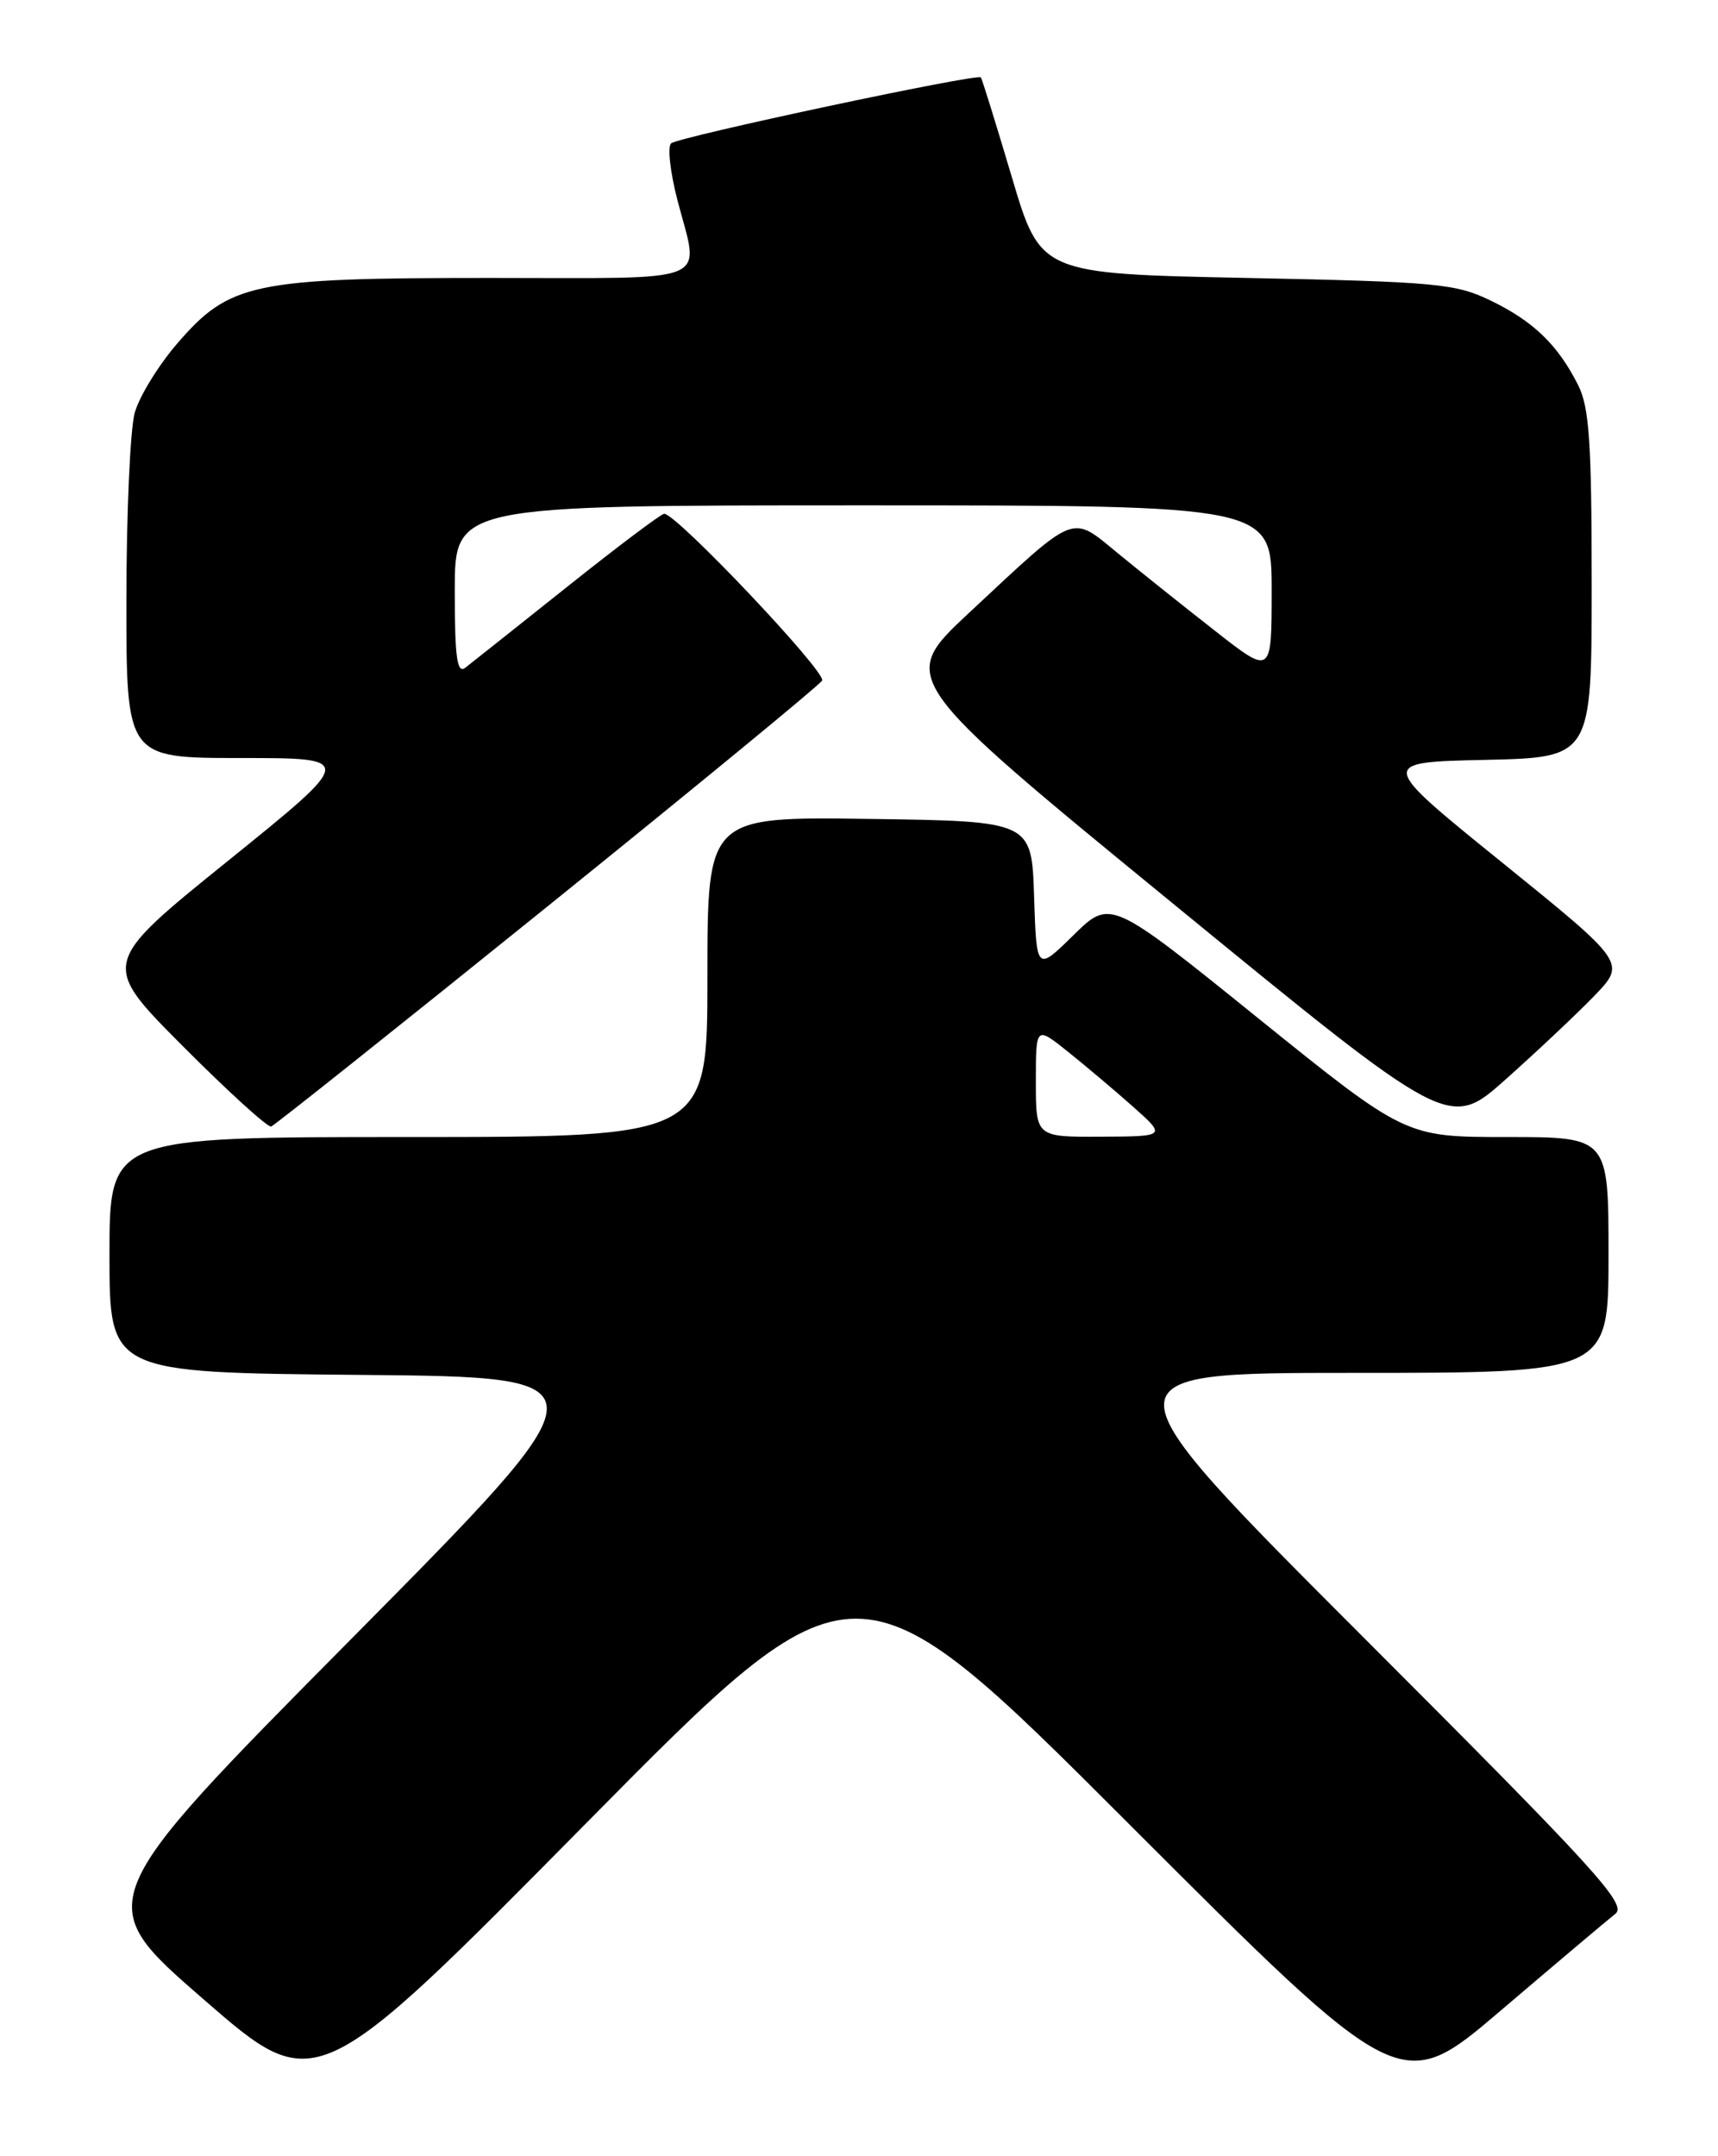 <?xml version="1.0" encoding="UTF-8" standalone="no"?>
<!DOCTYPE svg PUBLIC "-//W3C//DTD SVG 1.1//EN" "http://www.w3.org/Graphics/SVG/1.1/DTD/svg11.dtd" >
<svg xmlns="http://www.w3.org/2000/svg" xmlns:xlink="http://www.w3.org/1999/xlink" version="1.1" viewBox="0 0 204 256">
 <g >
 <path fill="currentColor"
d=" M 133.96 216.46 C 166.33 248.84 166.33 248.84 178.25 238.67 C 184.81 233.08 190.91 227.93 191.81 227.23 C 193.24 226.11 189.59 222.10 161.98 194.48 C 130.51 163.00 130.51 163.00 160.76 163.00 C 191.00 163.00 191.00 163.00 191.00 149.00 C 191.00 135.00 191.00 135.00 178.94 135.00 C 166.89 135.00 166.89 135.00 149.37 120.87 C 131.85 106.73 131.85 106.73 127.47 111.03 C 123.08 115.34 123.08 115.34 122.79 106.42 C 122.50 97.50 122.50 97.50 103.25 97.23 C 84.00 96.96 84.00 96.96 84.00 115.98 C 84.00 135.00 84.00 135.00 48.50 135.00 C 13.00 135.00 13.00 135.00 13.00 148.99 C 13.00 162.97 13.00 162.97 42.75 163.24 C 72.50 163.50 72.50 163.50 41.66 194.64 C 10.82 225.78 10.82 225.78 24.16 237.37 C 37.50 248.97 37.50 248.97 69.55 216.52 C 101.59 184.08 101.59 184.08 133.96 216.46 Z  M 64.96 107.66 C 82.58 93.45 97.27 81.37 97.62 80.81 C 98.20 79.86 80.35 61.00 78.87 61.00 C 78.51 61.00 73.33 64.90 67.36 69.66 C 61.38 74.42 55.94 78.75 55.25 79.28 C 54.27 80.04 54.00 78.07 54.00 70.12 C 54.00 60.00 54.00 60.00 102.50 60.00 C 151.00 60.00 151.00 60.00 151.00 70.09 C 151.00 80.17 151.00 80.17 144.25 74.88 C 140.54 71.98 135.36 67.84 132.74 65.69 C 127.10 61.07 127.98 60.72 115.09 72.74 C 106.68 80.59 106.68 80.59 139.38 107.36 C 172.08 134.13 172.08 134.13 178.79 128.15 C 182.48 124.86 187.21 120.41 189.30 118.25 C 193.09 114.32 193.09 114.32 178.37 102.41 C 163.64 90.50 163.64 90.50 176.32 90.22 C 189.00 89.94 189.00 89.94 189.00 69.42 C 189.00 52.51 188.72 48.34 187.38 45.70 C 184.99 40.96 182.09 38.15 177.03 35.70 C 172.85 33.67 170.62 33.46 148.03 33.00 C 123.55 32.50 123.55 32.50 120.14 21.00 C 118.26 14.68 116.61 9.36 116.47 9.19 C 116.06 8.69 80.58 16.25 79.69 17.02 C 79.24 17.41 79.58 20.44 80.44 23.76 C 83.06 33.89 85.21 33.00 58.18 33.00 C 29.95 33.00 27.25 33.57 20.99 40.85 C 18.79 43.41 16.54 47.08 16.00 49.00 C 15.46 50.92 15.01 60.94 15.01 71.25 C 15.00 90.00 15.00 90.00 28.60 90.00 C 42.19 90.00 42.19 90.00 27.07 102.21 C 11.95 114.41 11.95 114.41 21.71 124.21 C 27.08 129.60 31.80 133.89 32.20 133.75 C 32.60 133.61 47.34 121.87 64.96 107.66 Z  M 123.00 128.42 C 123.00 121.83 123.00 121.83 126.75 124.82 C 128.81 126.47 132.30 129.41 134.50 131.36 C 138.50 134.92 138.50 134.92 130.75 134.96 C 123.00 135.00 123.00 135.00 123.00 128.42 Z "/>
</g>
</svg>